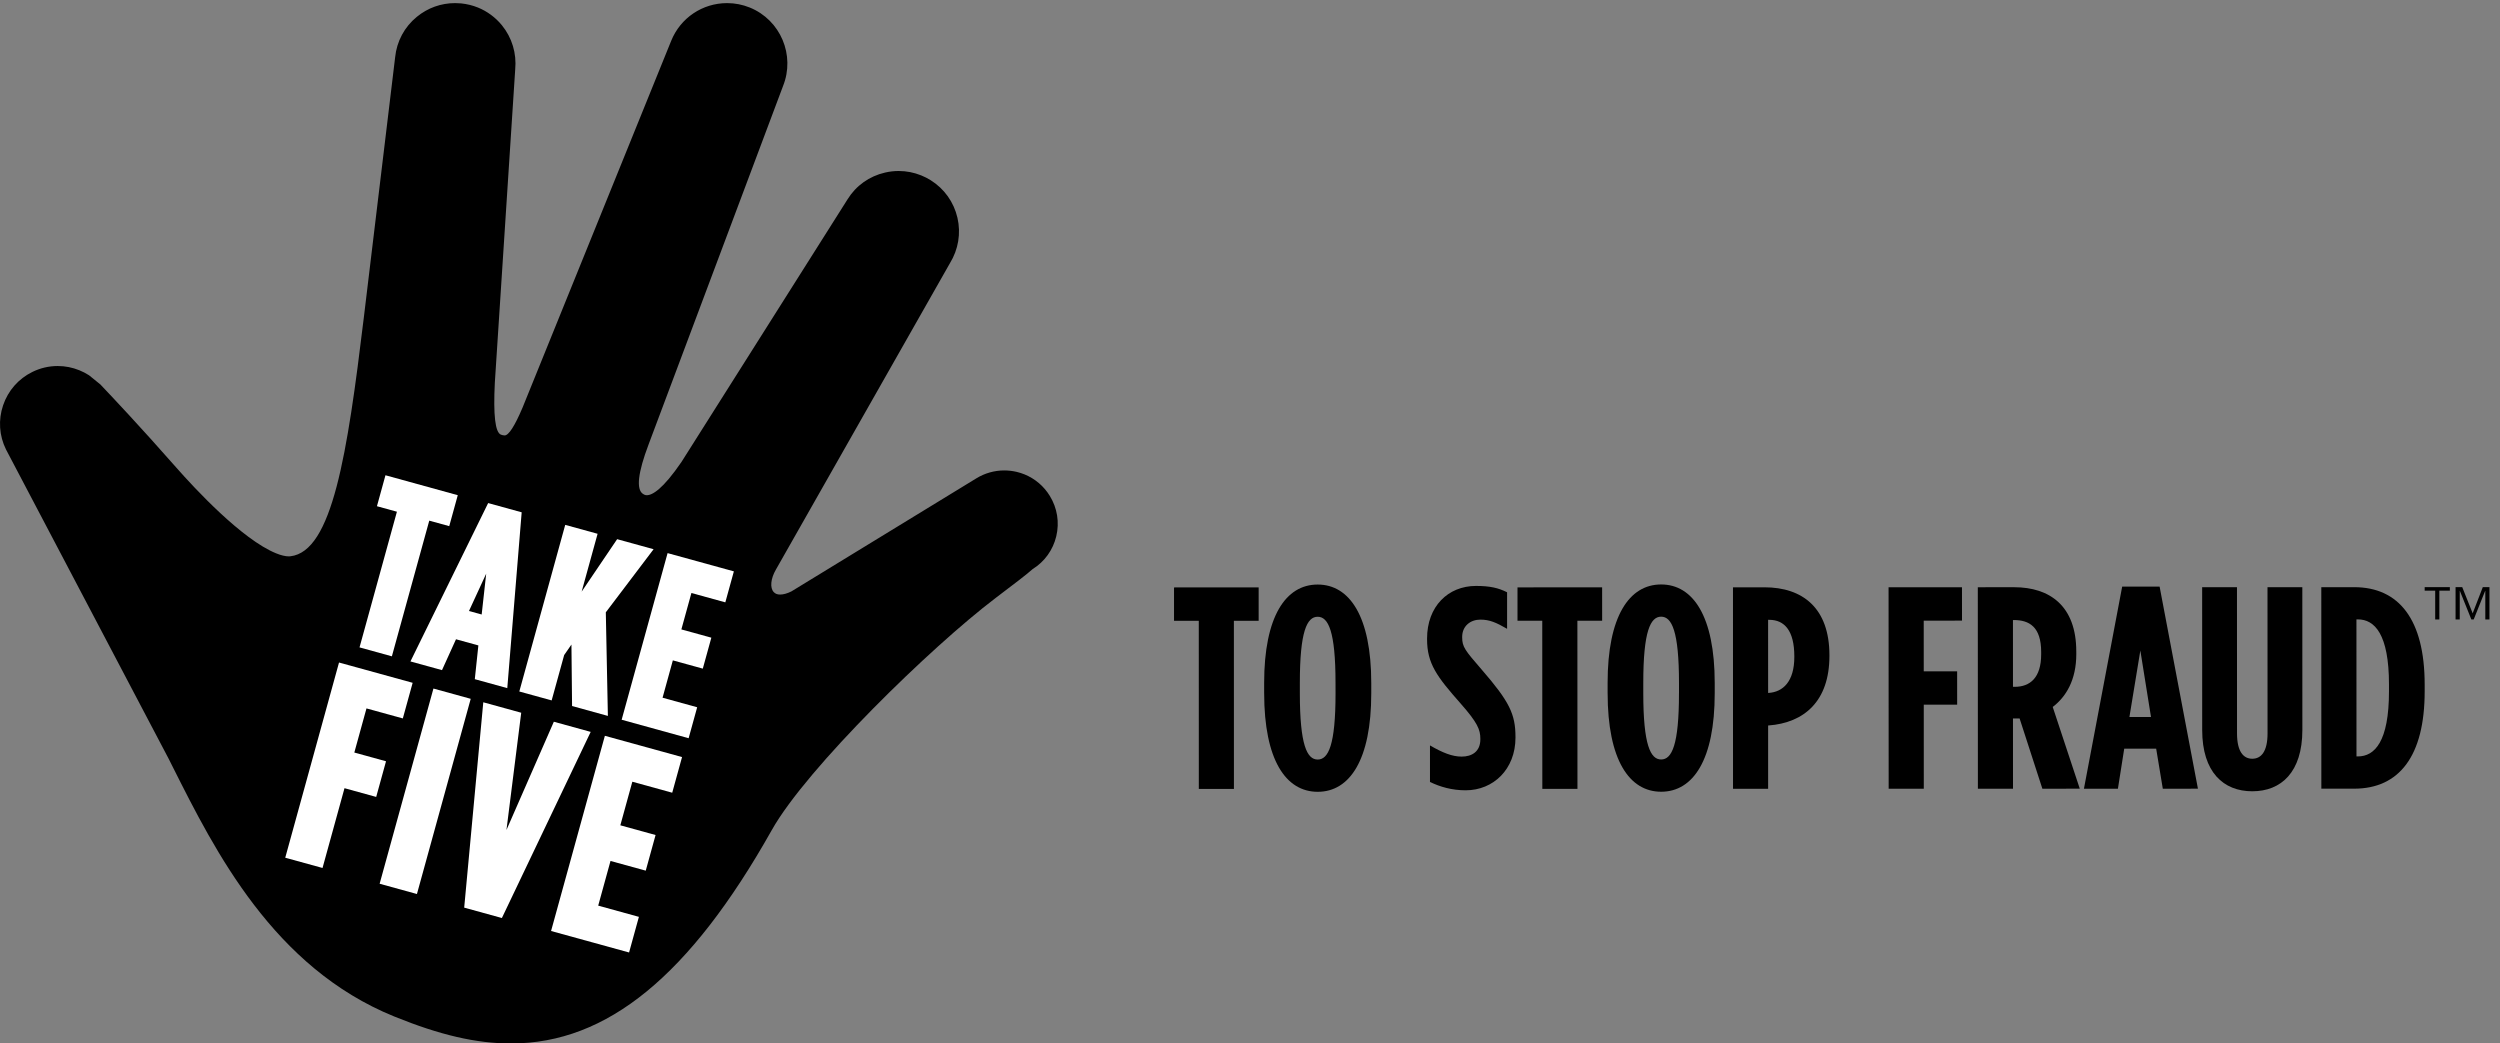 <svg fill="none" height="48" viewBox="0 0 115 48" width="115" xmlns="http://www.w3.org/2000/svg" xmlns:xlink="http://www.w3.org/1999/xlink"><rect x="0" y="0" width="115" height="48" fill="#808080" stroke="none"/><clipPath id="a"><path d="m0 0h114.667v48h-114.667z"/></clipPath><g clip-path="url(#a)" clip-rule="evenodd" fill-rule="evenodd"><path d="m23.512 48c-1.605 0-3.264-.383-5.381-1.243-5.551-2.255-8.233-7.594-10.191-11.492l-.174-.347-7.49-14.242c-.315-.637-.362-1.359-.133-2.033.229-.675.707-1.22 1.346-1.534.367-.18.759-.272 1.165-.272.343 0 .679.066.998.196.156.063.304.14.444.23l.521.422c.017.019.066.07.143.152.402.424 1.627 1.716 3.331 3.651.862.98 3.038 3.327 4.61 3.965.225.092.426.14.582.14.025 0 .049-.001.072-.004 1.933-.217 2.62-4.686 3.38-10.976l1.441-11.978c.074-.736.43-1.398 1.002-1.864.504-.411 1.112-.628 1.758-.628.092 0 .184.005.276.013.273.029.532.093.774.191.426.173.806.454 1.1.813.467.573.685 1.297.613 2.042l-.937 14.407c-.074 1.495.017 2.278.28 2.385.019.008.047.016.082.024.034.008.064.012.089.012.186 0 .463-.429.822-1.274l6.842-16.883c.427-1.051 1.436-1.73 2.572-1.73.358 0 .709.069 1.042.204 1.414.574 2.099 2.194 1.528 3.613l-6.183 16.482c-.492 1.302-.579 2.067-.26 2.277.034.023.059.034.074.041.035.014.067.02.102.02.252 0 .734-.267 1.6-1.536l7.636-12.076c.386-.625 1-1.064 1.726-1.23.203-.048.416-.072.627-.072.356 0 .705.069 1.036.203.154.062.3.137.434.221.627.392 1.065 1.006 1.232 1.729.165.716.042 1.458-.348 2.092l-8.001 14.086c-.245.421-.285.847-.1 1.041.035.036.074.064.119.082.049.02.108.03.174.03.149 0 .328-.05.518-.145l8.509-5.202c.386-.237.83-.363 1.282-.363.192 0 .384.023.573.067.121.029.24.067.355.113.487.198.891.541 1.167.991.344.559.45 1.218.298 1.856-.151.633-.537 1.17-1.088 1.512-.283.254-.86.69-1.652 1.29l-.061.047c-2.938 2.226-8.678 7.809-10.285 10.666-3.766 6.697-7.575 9.817-11.988 9.817z" fill="#000"/><g fill="#fff"><path d="m16.538 29.78 1.72-6.241-.919-.253.392-1.424 3.326.917-.392 1.424-.919-.253-1.72 6.241z"/><path d="m22.157 28.267.208-1.879-.792 1.718zm-.316 2.975.164-1.553-1.029-.283-.644 1.42-1.452-.4 3.575-7.285 1.542.425-.662 8.088z"/><path d="m26.315 32.477-.029-2.827-.335.483-.575 2.086-1.488-.41 2.112-7.665 1.489.41-.734 2.662 1.633-2.414 1.677.462-2.198 2.902.095 4.766z"/><path d="m28.596 33.108 2.113-7.665 3.049.84-.393 1.425-1.56-.43-.462 1.675 1.379.38-.393 1.424-1.378-.38-.473 1.718 1.592.439-.393 1.424z"/><path d="m13.121 39.455 2.474-8.979 3.387.933-.452 1.639-1.672-.461-.559 2.03 1.458.402-.452 1.64-1.458-.402-1.011 3.67z"/><path d="m17.463 40.652 2.475-8.979 1.715.473-2.474 8.979z"/><path d="m21.353 41.751.878-9.446 1.745.481-.679 5.394 2.18-4.98 1.695.467-4.085 8.562z"/><path d="m25.349 42.826 2.475-8.979 3.55.978-.452 1.64-1.835-.506-.552 2.005 1.621.447-.452 1.639-1.621-.446-.566 2.055 1.872.516-.452 1.639z"/></g><g fill="#000"><path d="m55.144 28.558-1.139 0-0-1.536 3.893-.001v1.536l-1.139 0.0.002 7.734h-1.615z"/><path d="m61.435 31.894-.001-.477c-0-2.383-.332-3.046-.821-3.046-.49 0-.821.663-.82 3.046l0.0.477c0 2.384.331 3.045.821 3.045.49 0 .821-.662.821-3.046zm-3.284.001-0-.477c-.001-3.058.992-4.529 2.462-4.529 1.47-0 2.464 1.469 2.465 4.528v.477c.001 3.059-.992 4.529-2.462 4.529-1.47.001-2.463-1.469-2.464-4.528z"/><path d="m65.779 35.971-0-1.682c.569.331 1.02.516 1.457.515.464 0.0.86-.225.86-.794l0-.026c0-.424-.133-.742-.901-1.615-1.099-1.244-1.55-1.84-1.55-2.966v-.026c-.001-1.482.966-2.423 2.25-2.424.649-0 1.034.093 1.431.292l0 1.681c-.503-.291-.808-.424-1.232-.423-.45-0-.834.291-.834.794l-0.0.026c.001.437.133.596.901 1.483 1.272 1.469 1.55 2.039 1.551 3.098l-0.0.026c0 1.457-1.019 2.424-2.291 2.424-.635 0-1.178-.159-1.642-.384z"/><path d="m70.944 28.554-1.139.001-0-1.536 3.893-.001.001 1.536-1.139 0.0.003 7.734-1.616 0z"/><path d="m77.234 31.89v-.477c-.001-2.383-.332-3.046-.822-3.046-.49.001-.821.663-.821 3.046v.477c.001 2.384.332 3.046.822 3.046.49-0.0.821-.662.82-3.046zm-3.284.001v-.477c-.001-3.058.992-4.529 2.462-4.529 1.47 0 2.463 1.469 2.465 4.528v.477c.001 3.059-.992 4.529-2.462 4.53-1.47 0-2.463-1.469-2.464-4.528z"/><path d="m81.348 31.875c.675-.04 1.191-.53 1.191-1.656l0-.026c-0-1.179-.451-1.681-1.153-1.681l-.053 0.0.001 3.363zm-1.631-4.859 1.443-0c1.761-.001 2.993.952 2.994 3.124v.026c.001 2.092-1.165 3.085-2.807 3.206l-.013-0.0 0 2.913-1.615.001z"/><path d="m86.874 27.014 3.377-.001.001 1.536-1.761.001.001 2.33h1.536l.001 1.536-1.536 0.0.001 3.867-1.616 0z"/><path d="m92.676 31.594c.701 0 1.218-.411 1.218-1.496v-.106c-0-1.165-.557-1.47-1.258-1.47l-.04 0.0.001 3.072zm-1.697-4.581 1.669-.001c1.655-0 2.86.874 2.861 2.952l.001.119c0 1.205-.476 1.973-1.085 2.437l1.245 3.76-1.721.001-1.047-3.231c-.014-0-.026-0-.026-0l-.279 0.0.001 3.231-1.615 0z"/><path d="m98.946 32.983-.49-3.059-.503 3.059zm-1.326-5.998 1.722-.001 1.763 9.296-1.616.001-.305-1.841-1.47 0-.29 1.841-1.563 0z"/><path d="m101.301 33.578-.002-6.568 1.602-0.0.002 6.727c.001.834.292 1.165.702 1.165.411 0 .702-.332.702-1.165l-.002-6.727 1.602-0.0.002 6.568c0 1.946-.979 2.821-2.303 2.821-1.325 0-2.304-.873-2.305-2.82z"/><path d="m108.464 34.795c.768-0 1.43-.675 1.429-2.993v-.318c0-2.318-.663-2.993-1.431-2.992l-.066-0.0.002 6.303zm-1.684-7.785 1.51-0c2.065-.001 3.244 1.495 3.245 4.475v.318c.001 2.98-1.177 4.476-3.242 4.476l-1.511.001z"/><path d="m112.956 28.495v-1.486h.307l.48 1.204.465-1.204h.307v1.486h-.191v-1.313h-.008l-.526 1.313h-.108l-.527-1.313h-.007v1.313zm-.937 0v-1.324h-.484v-.162h1.158v.162h-.483v1.324z"/></g></g></svg>